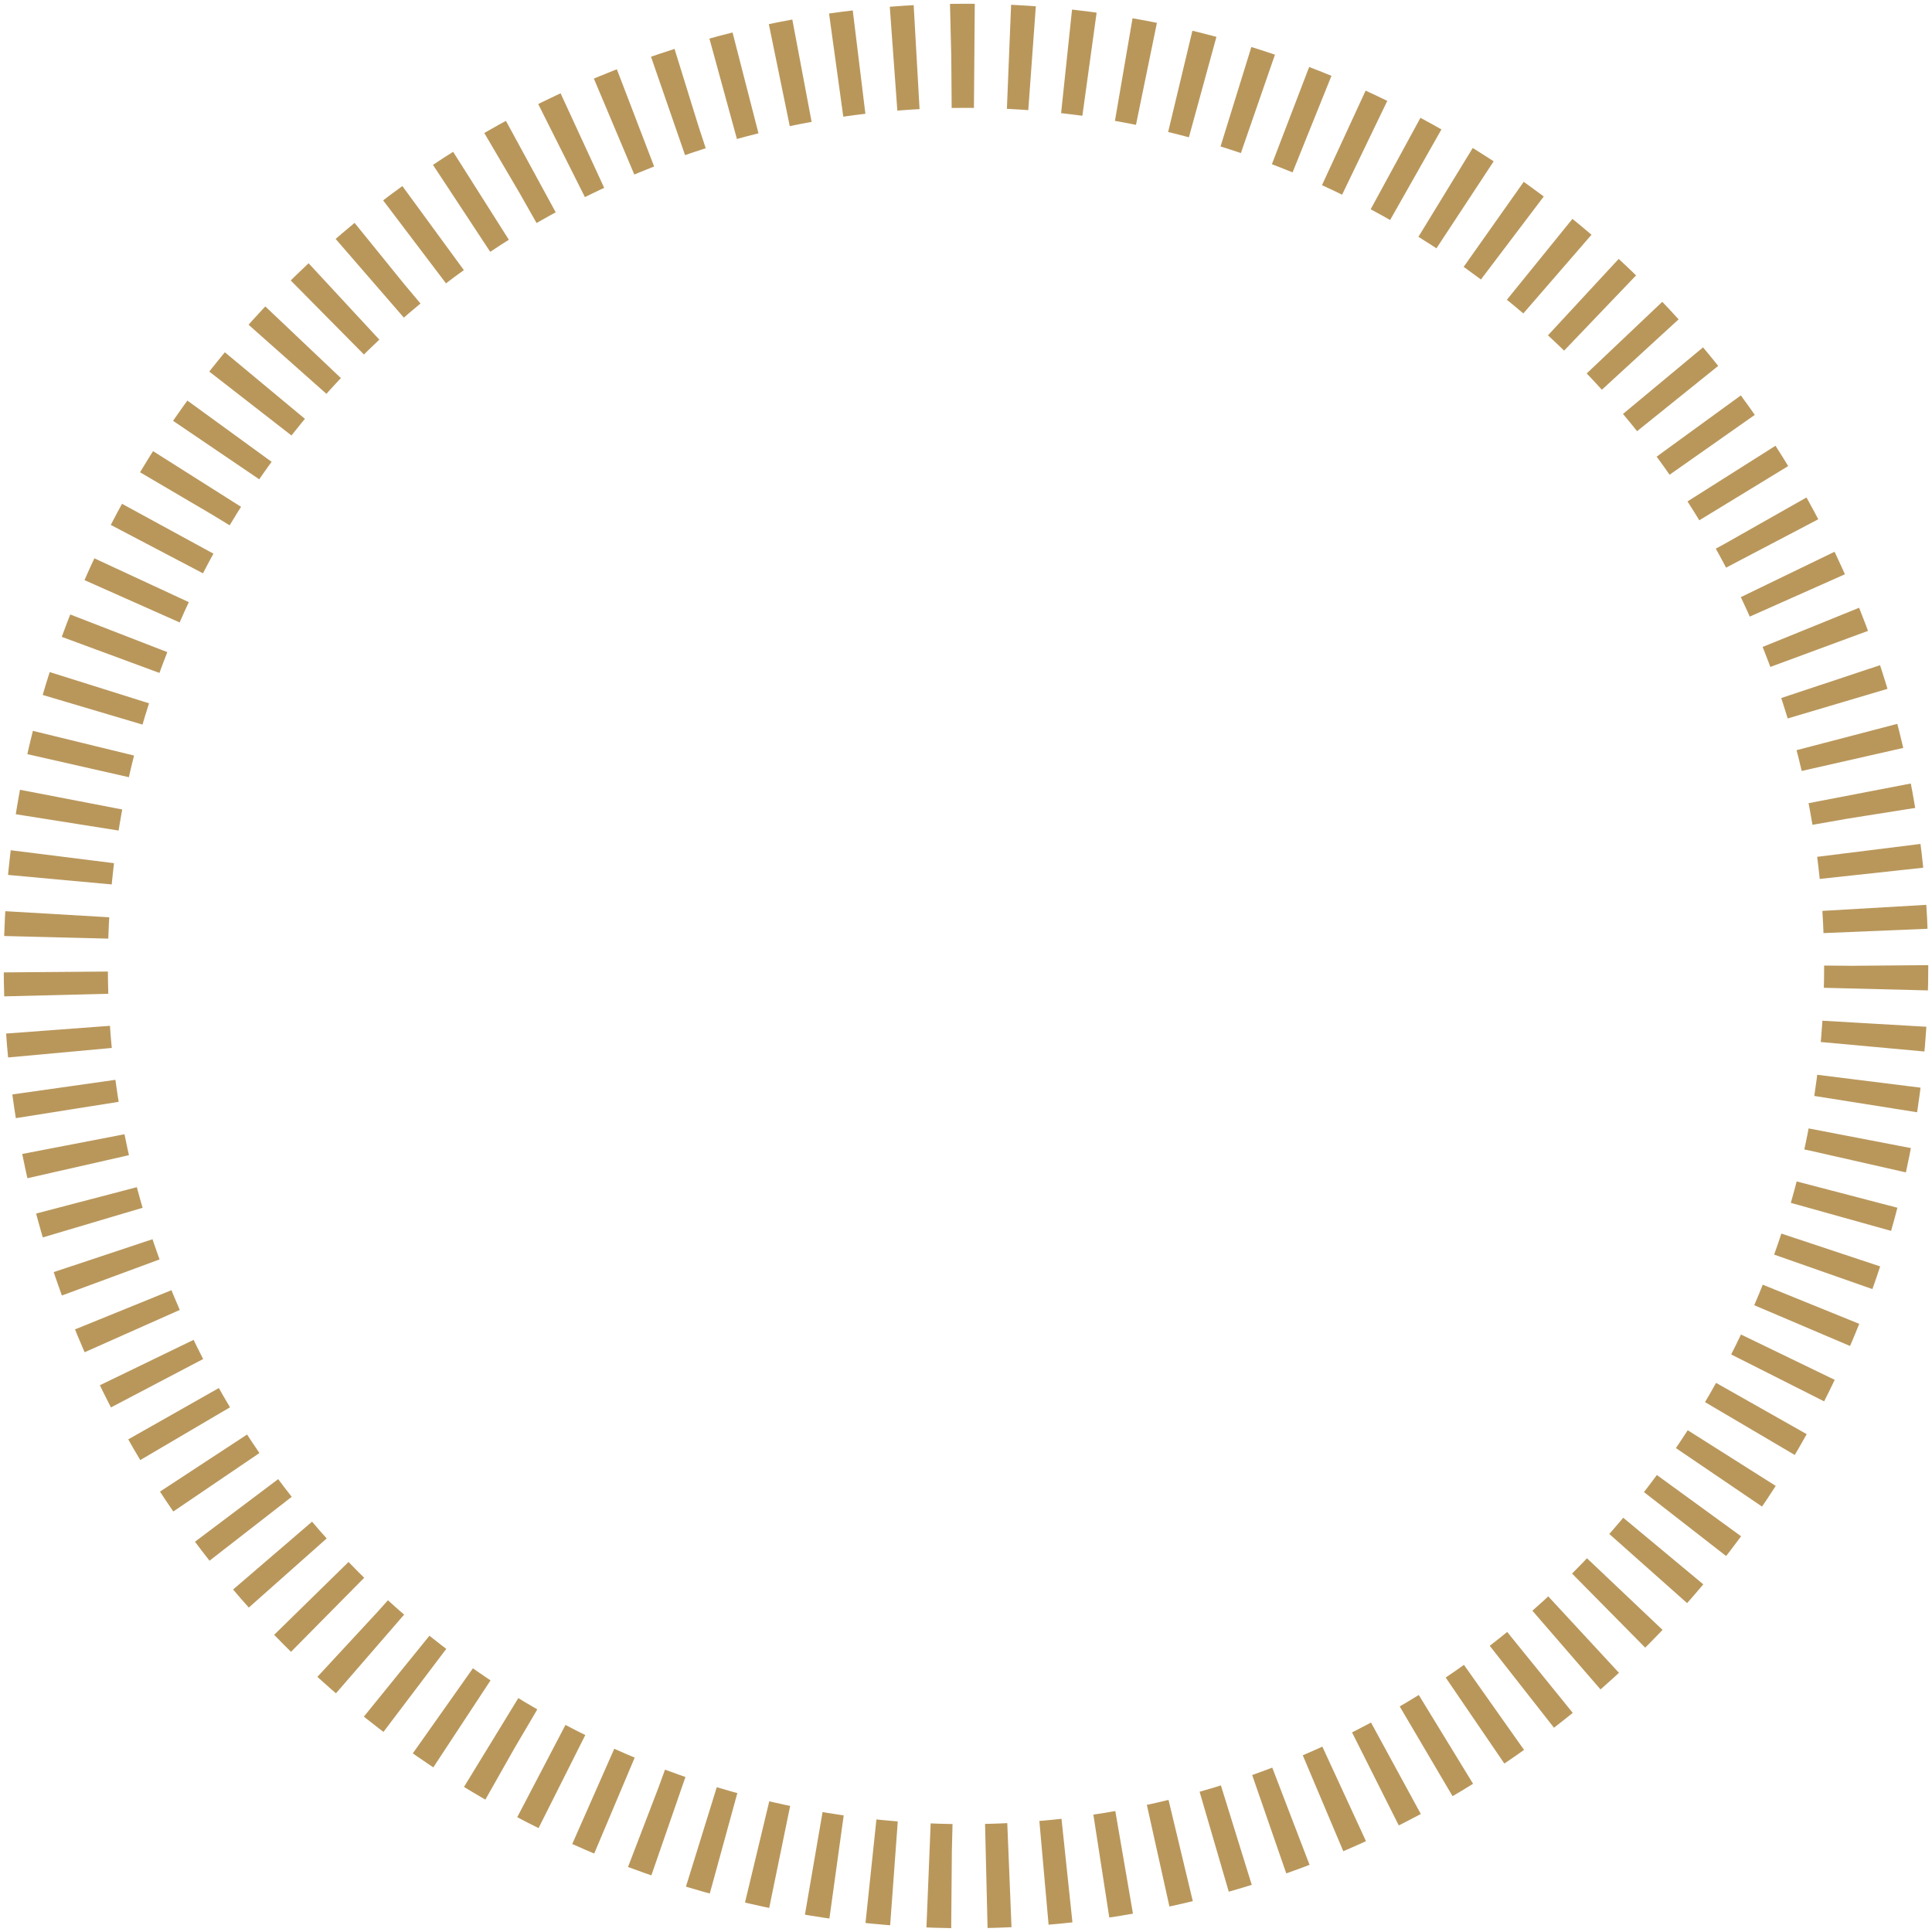 <?xml version="1.0" encoding="utf-8"?>
<!-- Generator: Adobe Illustrator 16.0.4, SVG Export Plug-In . SVG Version: 6.00 Build 0)  -->
<!DOCTYPE svg PUBLIC "-//W3C//DTD SVG 1.1//EN" "http://www.w3.org/Graphics/SVG/1.1/DTD/svg11.dtd">
<svg version="1.1" id="Layer_1" xmlns="http://www.w3.org/2000/svg" xmlns:xlink="http://www.w3.org/1999/xlink" x="0px" y="0px"
	 width="167px" height="167px" viewBox="0 0 167 167" enable-background="new 0 0 167 167" xml:space="preserve">
<g>
	
		<circle fill="none" stroke="#B9975B" stroke-width="9" stroke-miterlimit="10" stroke-dasharray="1.997,2.996" cx="83.5" cy="83.5" r="78.677"/>
</g>
</svg>
